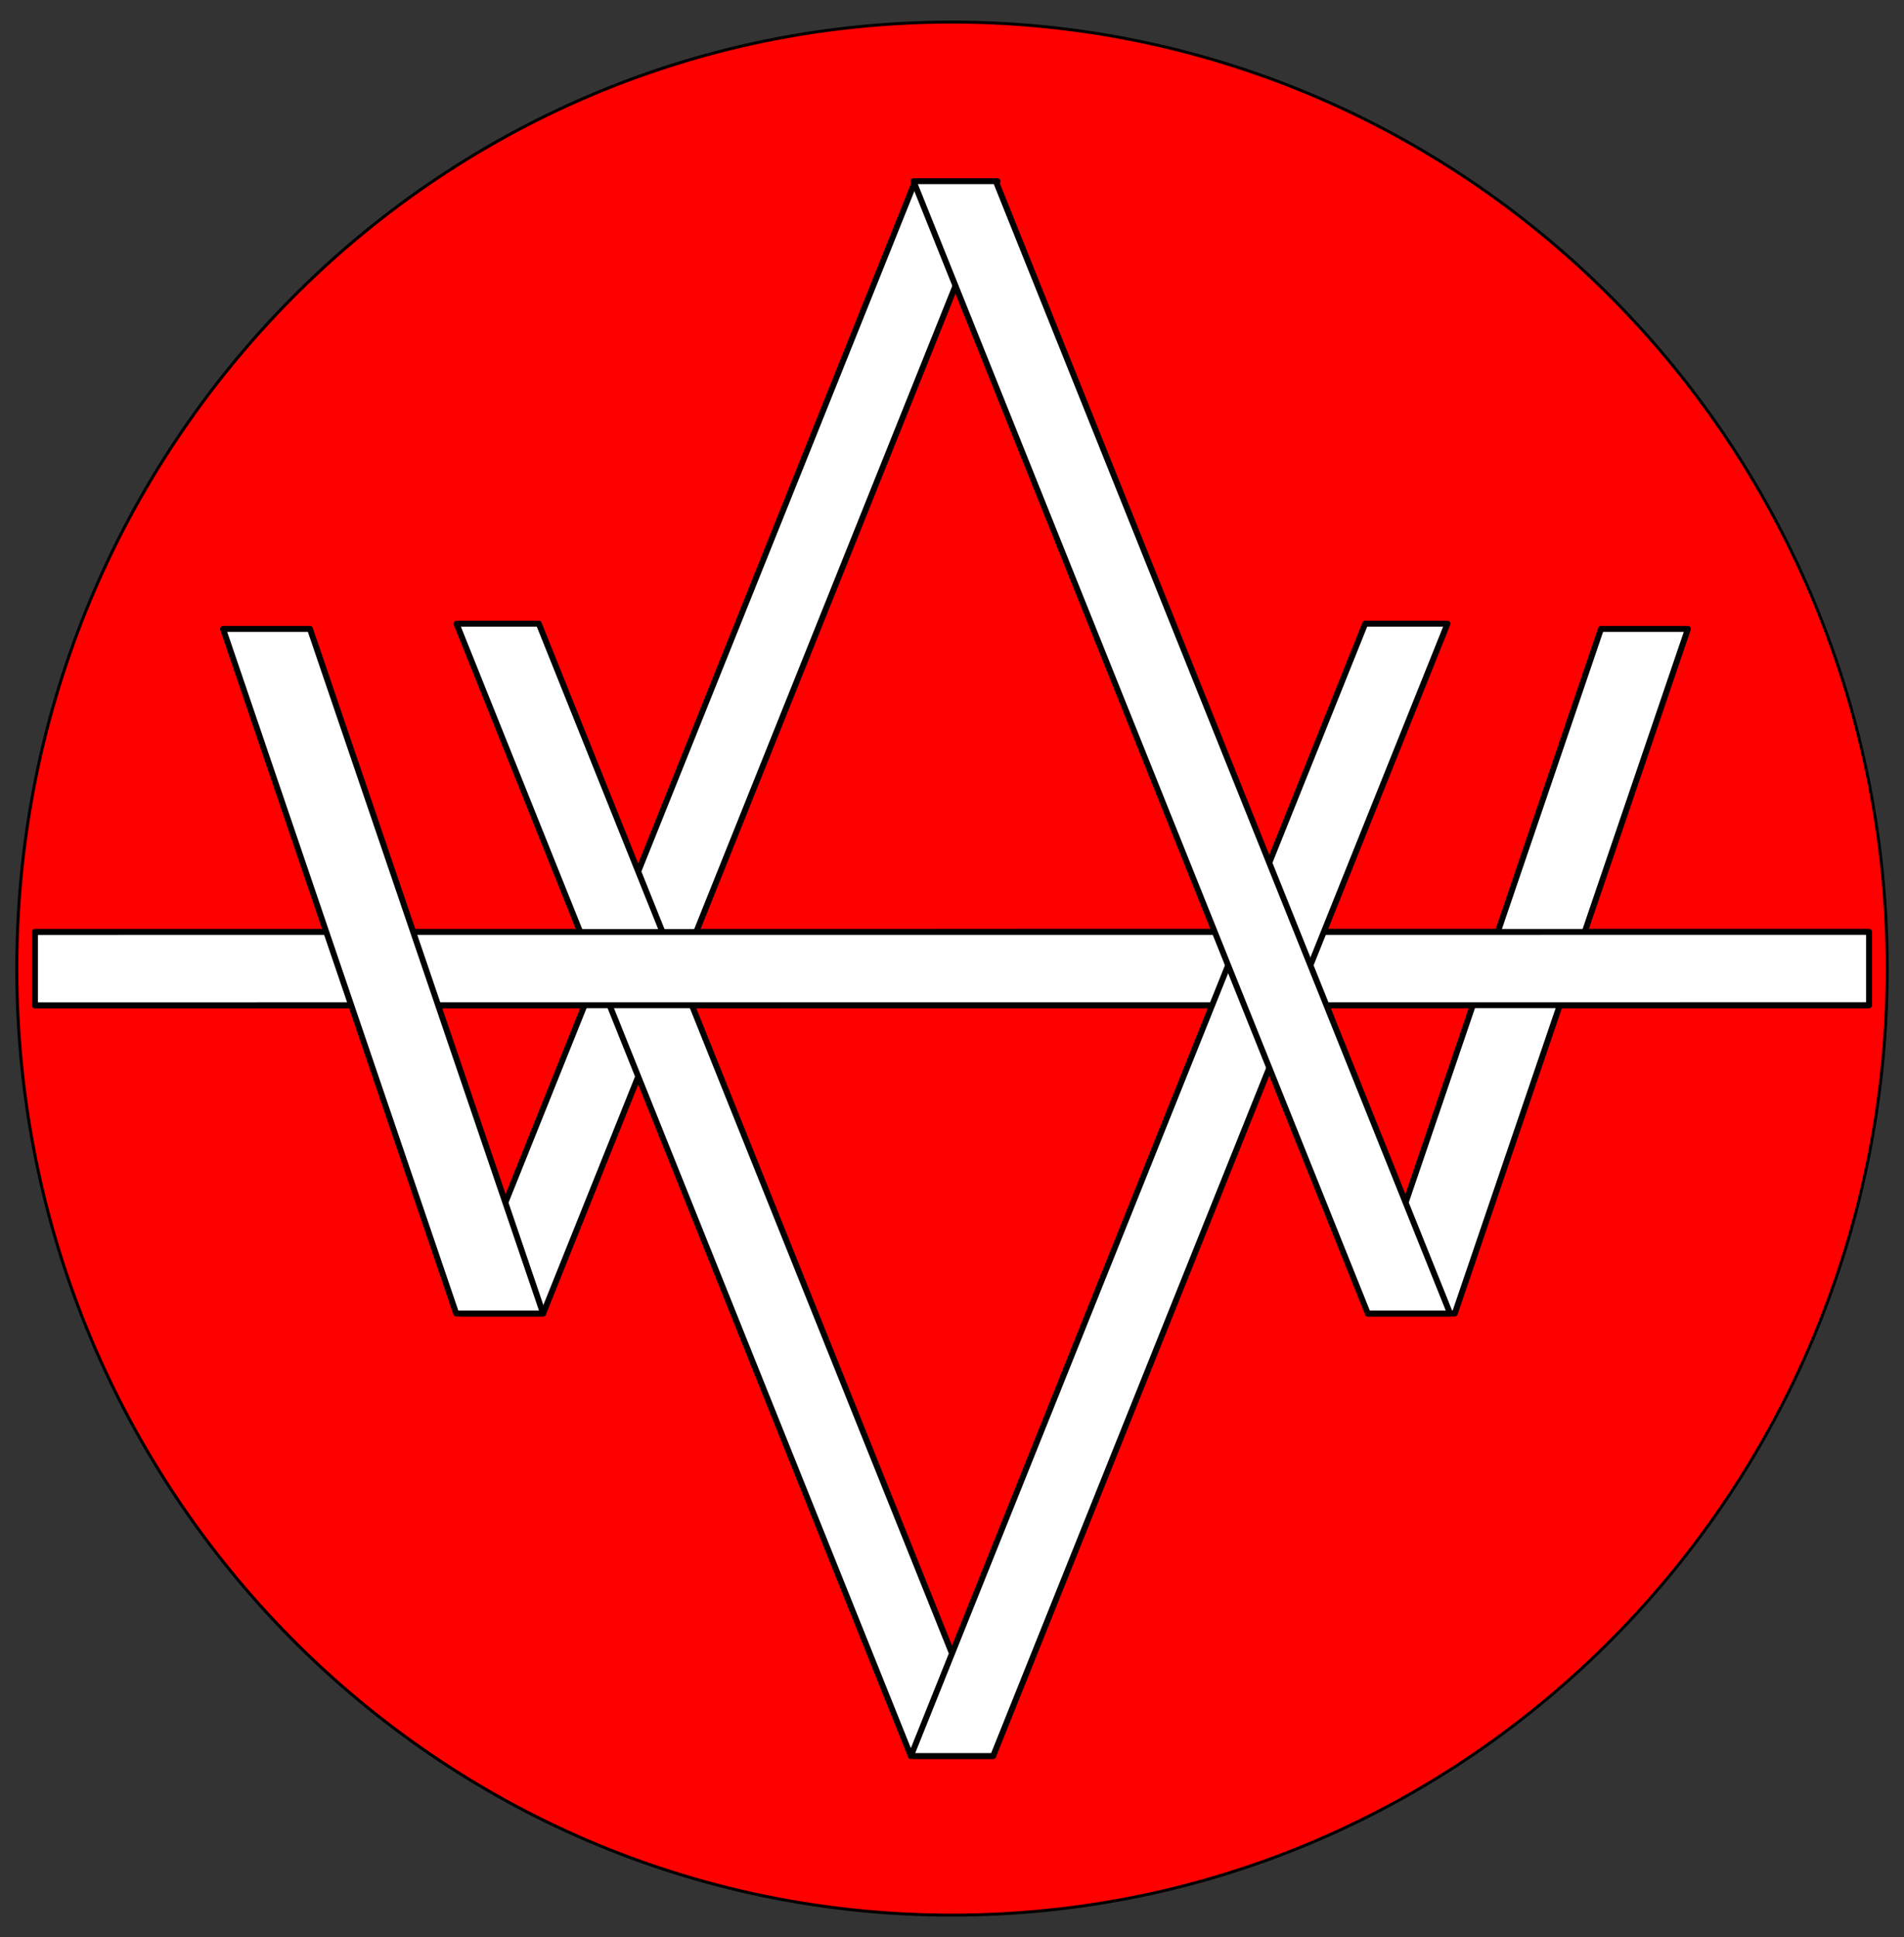 <svg version="1.1" viewBox="0.0 0.0 644.577 655.73" fill="none" stroke="none" stroke-linecap="square" stroke-miterlimit="10" xmlns:xlink="http://www.w3.org/1999/xlink" xmlns="http://www.w3.org/2000/svg"><rect x="0.0" y="0.0" width="644.577" height="655.73" fill="#333333" stroke="none"/><clipPath id="p.0"><path d="m0 0l644.577 0l0 655.73l-644.577 0l0 -655.73z" clip-rule="nonzero"/></clipPath><g clip-path="url(#p.0)"><path fill="#000000" fill-opacity="0.0" d="m0 0l644.577 0l0 655.73l-644.577 0z" fill-rule="evenodd"/><path fill="#ff0000" d="m5.69 327.864l0 0c0 -176.949 141.746 -320.394 316.598 -320.394l0 0c83.967 0 164.495 33.756 223.869 93.841c59.374 60.085 92.73 141.579 92.73 226.553l0 0c0 176.949 -141.746 320.394 -316.598 320.394l0 0c-174.852 0 -316.598 -143.445 -316.598 -320.394z" fill-rule="evenodd"/><path stroke="#000000" stroke-width="1.0" stroke-linejoin="round" stroke-linecap="butt" d="m5.69 327.864l0 0c0 -176.949 141.746 -320.394 316.598 -320.394l0 0c83.967 0 164.495 33.756 223.869 93.841c59.374 60.085 92.73 141.579 92.73 226.553l0 0c0 176.949 -141.746 320.394 -316.598 320.394l0 0c-174.852 0 -316.598 -143.445 -316.598 -320.394z" fill-rule="evenodd"/><path fill="#ffffff" d="m11.835 315.487l620.909 -0.022l0 24.777l-620.909 0.022z" fill-rule="evenodd"/><path stroke="#000000" stroke-width="2.0" stroke-linejoin="round" stroke-linecap="butt" d="m11.835 315.487l620.909 -0.022l0 24.777l-620.909 0.022z" fill-rule="evenodd"/><path fill="#ffffff" d="m463.074 444.613l78.92 -231.723l29.426 0l-78.92 231.723z" fill-rule="evenodd"/><path stroke="#000000" stroke-width="2.0" stroke-linejoin="round" stroke-linecap="butt" d="m463.074 444.613l78.92 -231.723l29.426 0l-78.92 231.723z" fill-rule="evenodd"/><path fill="#ffffff" d="m156.021 444.609l153.808 -383.28l27.854 0l-153.808 383.28z" fill-rule="evenodd"/><path stroke="#000000" stroke-width="2.0" stroke-linejoin="round" stroke-linecap="butt" d="m156.021 444.609l153.808 -383.28l27.854 0l-153.808 383.28z" fill-rule="evenodd"/><path fill="#ffffff" d="m336.21 594.4l-153.808 -383.28l-27.854 0l153.808 383.28z" fill-rule="evenodd"/><path stroke="#000000" stroke-width="2.0" stroke-linejoin="round" stroke-linecap="butt" d="m336.21 594.4l-153.808 -383.28l-27.854 0l153.808 383.28z" fill-rule="evenodd"/><path fill="#ffffff" d="m11.835 315.488l620.909 -0.022l0 24.777l-620.909 0.022z" fill-rule="evenodd"/><path stroke="#000000" stroke-width="2.0" stroke-linejoin="round" stroke-linecap="butt" d="m11.835 315.488l620.909 -0.022l0 24.777l-620.909 0.022z" fill-rule="evenodd"/><path fill="#ffffff" d="m183.864 444.613l-78.92 -231.723l-29.426 0l78.92 231.723z" fill-rule="evenodd"/><path stroke="#000000" stroke-width="2.0" stroke-linejoin="round" stroke-linecap="butt" d="m183.864 444.613l-78.92 -231.723l-29.426 0l78.92 231.723z" fill-rule="evenodd"/><path fill="#ffffff" d="m308.366 594.4l153.808 -383.28l27.854 0l-153.808 383.28z" fill-rule="evenodd"/><path stroke="#000000" stroke-width="2.0" stroke-linejoin="round" stroke-linecap="butt" d="m308.366 594.4l153.808 -383.28l27.854 0l-153.808 383.28z" fill-rule="evenodd"/><path fill="#ffffff" d="m490.917 444.609l-153.808 -383.28l-27.854 0l153.808 383.28z" fill-rule="evenodd"/><path stroke="#000000" stroke-width="2.0" stroke-linejoin="round" stroke-linecap="butt" d="m490.917 444.609l-153.808 -383.28l-27.854 0l153.808 383.28z" fill-rule="evenodd"/></g></svg>